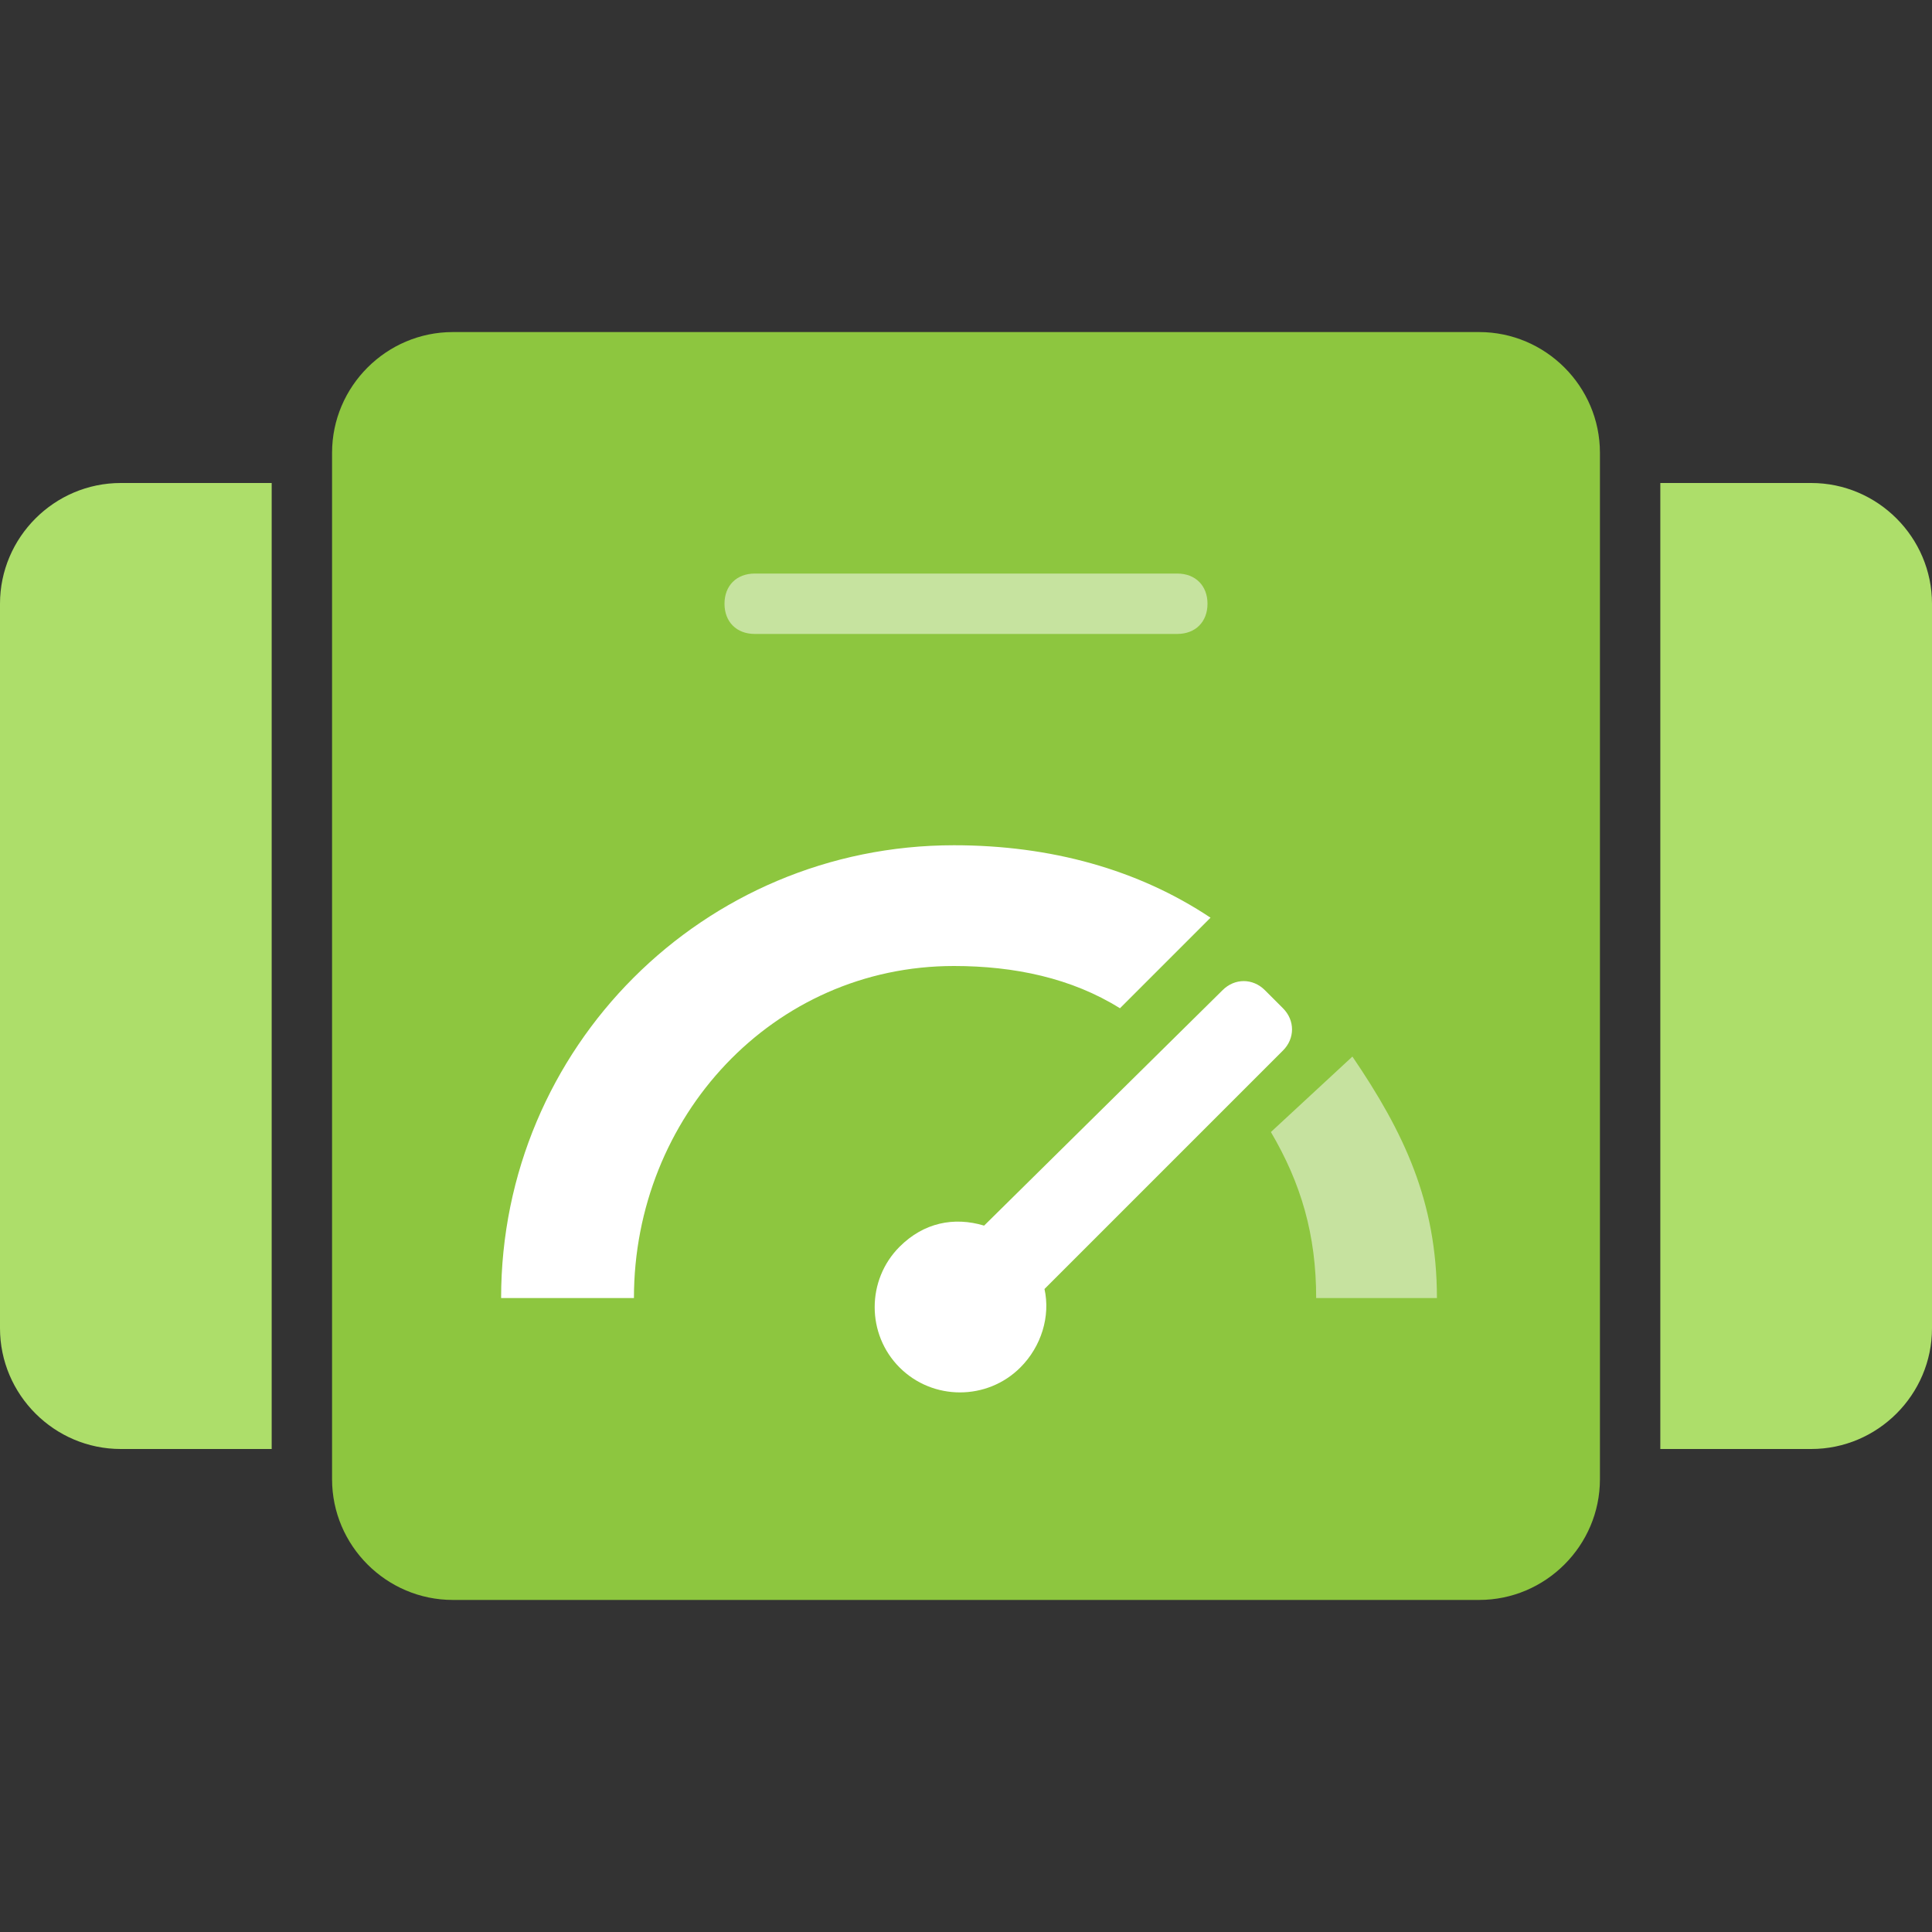 <?xml version="1.0" encoding="utf-8"?>
<!-- Generator: Adobe Illustrator 21.0.0, SVG Export Plug-In . SVG Version: 6.00 Build 0)  -->
<svg version="1.1" id="Layer_1" xmlns="http://www.w3.org/2000/svg" xmlns:xlink="http://www.w3.org/1999/xlink" x="0px" y="0px"
	 viewBox="0 0 64 64" style="enable-background:new 0 0 64 64;" xml:space="preserve">
<rect x="0" y="0" width="64" height="64" fill="#333333" stroke="none"/>
<style type="text/css">
	.st0{clip-path:url(#SVGID_10_);}
	.st1{clip-path:url(#SVGID_12_);fill:#ADDE6A;}
	.st2{clip-path:url(#SVGID_14_);}
	.st3{clip-path:url(#SVGID_16_);fill:#ADDE6A;}
	.st4{clip-path:url(#SVGID_18_);}
	.st5{clip-path:url(#SVGID_20_);fill:#8DC63F;}
	.st6{clip-path:url(#SVGID_22_);}
	.st7{clip-path:url(#SVGID_24_);fill:#FFFFFF;}
	.st8{clip-path:url(#SVGID_26_);}
	.st9{opacity:0.497;clip-path:url(#SVGID_28_);fill:#FFFFFF;}
	.st10{clip-path:url(#SVGID_30_);}
	.st11{clip-path:url(#SVGID_32_);fill:#FFFFFF;}
	.st12{clip-path:url(#SVGID_34_);}
	.st13{opacity:0.5;clip-path:url(#SVGID_36_);fill:#FFFFFF;}
</style>
<g>
	<g>
		<defs>
			<rect id="SVGID_1_" x="-1159" y="-1751" width="1440" height="3431"/>
		</defs>
		<clipPath id="SVGID_2_">
			<use xlink:href="#SVGID_1_"  style="overflow:visible;"/>
		</clipPath>
	</g>
</g>
<g>
	<g>
		<defs>
			<rect id="SVGID_3_" x="-1159" y="-1751" width="1440" height="3431"/>
		</defs>
		<clipPath id="SVGID_4_">
			<use xlink:href="#SVGID_3_"  style="overflow:visible;"/>
		</clipPath>
	</g>
</g>
<g>
	<g>
		<defs>
			<rect id="SVGID_5_" x="-688" y="-1683" width="1440" height="3431"/>
		</defs>
		<clipPath id="SVGID_6_">
			<use xlink:href="#SVGID_5_"  style="overflow:visible;"/>
		</clipPath>
	</g>
</g>
<g>
	<g>
		<defs>
			<rect id="SVGID_7_" x="-688" y="-1683" width="1440" height="3431"/>
		</defs>
		<clipPath id="SVGID_8_">
			<use xlink:href="#SVGID_7_"  style="overflow:visible;"/>
		</clipPath>
	</g>
</g>
<g>
	<defs>
		<path id="SVGID_9_" d="M55,16h5c2.2,0,4,1.8,4,4v24c0,2.2-1.8,4-4,4h-5V16z"/>
	</defs>
	<clipPath id="SVGID_10_">
		<use xlink:href="#SVGID_9_"  style="overflow:visible;"/>
	</clipPath>
	<g class="st0">
		<defs>
			<rect id="SVGID_11_" x="-1160" y="-2048" width="1440" height="3431"/>
		</defs>
		<clipPath id="SVGID_12_">
			<use xlink:href="#SVGID_11_"  style="overflow:visible;"/>
		</clipPath>
		<rect x="50" y="11" class="st1" width="19" height="42"/>
	</g>
</g>
<g>
	<defs>
		<path id="SVGID_13_" d="M9,16H4c-2.2,0-4,1.8-4,4v24c0,2.2,1.8,4,4,4h5V16z"/>
	</defs>
	<clipPath id="SVGID_14_">
		<use xlink:href="#SVGID_13_"  style="overflow:visible;"/>
	</clipPath>
	<g class="st2">
		<defs>
			<rect id="SVGID_15_" x="-1160" y="-2048" width="1440" height="3431"/>
		</defs>
		<clipPath id="SVGID_16_">
			<use xlink:href="#SVGID_15_"  style="overflow:visible;"/>
		</clipPath>
		<rect x="-5" y="11" class="st3" width="19" height="42"/>
	</g>
</g>
<g>
	<defs>
		<path id="SVGID_17_" d="M11,15c0-2.2,1.8-4,4-4h34c2.2,0,4,1.8,4,4v34c0,2.2-1.8,4-4,4H15c-2.2,0-4-1.8-4-4V15z"/>
	</defs>
	<clipPath id="SVGID_18_">
		<use xlink:href="#SVGID_17_"  style="overflow:visible;"/>
	</clipPath>
	<g class="st4">
		<defs>
			<rect id="SVGID_19_" x="-1160" y="-2048" width="1440" height="3431"/>
		</defs>
		<clipPath id="SVGID_20_">
			<use xlink:href="#SVGID_19_"  style="overflow:visible;"/>
		</clipPath>
		<rect x="6" y="6" class="st5" width="52" height="52"/>
	</g>
</g>
<g>
	<defs>
		<path id="SVGID_21_" d="M31.6,28c-8.3,0-15,6.7-15,15H21c0-6,4.6-11,10.6-11c2,0,3.9,0.4,5.5,1.4l3-3C37.7,28.8,34.8,28,31.6,28z"
			/>
	</defs>
	<clipPath id="SVGID_22_">
		<use xlink:href="#SVGID_21_"  style="overflow:visible;"/>
	</clipPath>
	<g class="st6">
		<defs>
			<rect id="SVGID_23_" x="-1160" y="-2048" width="1440" height="3431"/>
		</defs>
		<clipPath id="SVGID_24_">
			<use xlink:href="#SVGID_23_"  style="overflow:visible;"/>
		</clipPath>
		<rect x="11.6" y="23" class="st7" width="33.5" height="25"/>
	</g>
</g>
<g>
	<defs>
		<path id="SVGID_25_" d="M44.8,35c1.7,2.5,2.8,4.8,2.8,8h-4c0-2.1-0.5-3.8-1.5-5.5L44.8,35z"/>
	</defs>
	<clipPath id="SVGID_26_">
		<use xlink:href="#SVGID_25_"  style="overflow:visible;"/>
	</clipPath>
	<g class="st8">
		<defs>
			<rect id="SVGID_27_" x="-1160" y="-2048" width="1440" height="3431"/>
		</defs>
		<clipPath id="SVGID_28_">
			<use xlink:href="#SVGID_27_"  style="overflow:visible;"/>
		</clipPath>
		<rect x="37" y="30" class="st9" width="15.5" height="18"/>
	</g>
</g>
<g>
	<defs>
		<path id="SVGID_29_" d="M32.6,40.6c-1-0.3-2-0.1-2.8,0.7c-1.1,1.1-1.1,2.9,0,4s2.9,1.1,4,0c0.7-0.7,1-1.7,0.8-2.6l7.9-7.9
			c0.4-0.4,0.4-1,0-1.4l-0.6-0.6c-0.4-0.4-1-0.4-1.4,0L32.6,40.6z"/>
	</defs>
	<clipPath id="SVGID_30_">
		<use xlink:href="#SVGID_29_"  style="overflow:visible;"/>
	</clipPath>
	<g class="st10">
		<defs>
			<rect id="SVGID_31_" x="-1160" y="-2048" width="1440" height="3431"/>
		</defs>
		<clipPath id="SVGID_32_">
			<use xlink:href="#SVGID_31_"  style="overflow:visible;"/>
		</clipPath>
		
			<rect x="22.2" y="31.3" transform="matrix(0.707 -0.707 0.707 0.707 -17.155 36.869)" class="st11" width="27.4" height="15.6"/>
	</g>
</g>
<g>
	<defs>
		<path id="SVGID_33_" d="M24,20c0-0.6,0.4-1,1-1h14c0.6,0,1,0.4,1,1c0,0.6-0.4,1-1,1H25C24.4,21,24,20.6,24,20z"/>
	</defs>
	<clipPath id="SVGID_34_">
		<use xlink:href="#SVGID_33_"  style="overflow:visible;"/>
	</clipPath>
	<g class="st12">
		<defs>
			<rect id="SVGID_35_" x="-1160" y="-2048" width="1440" height="3431"/>
		</defs>
		<clipPath id="SVGID_36_">
			<use xlink:href="#SVGID_35_"  style="overflow:visible;"/>
		</clipPath>
		<rect x="19" y="14" class="st13" width="26" height="12"/>
	</g>
</g>
</svg>

